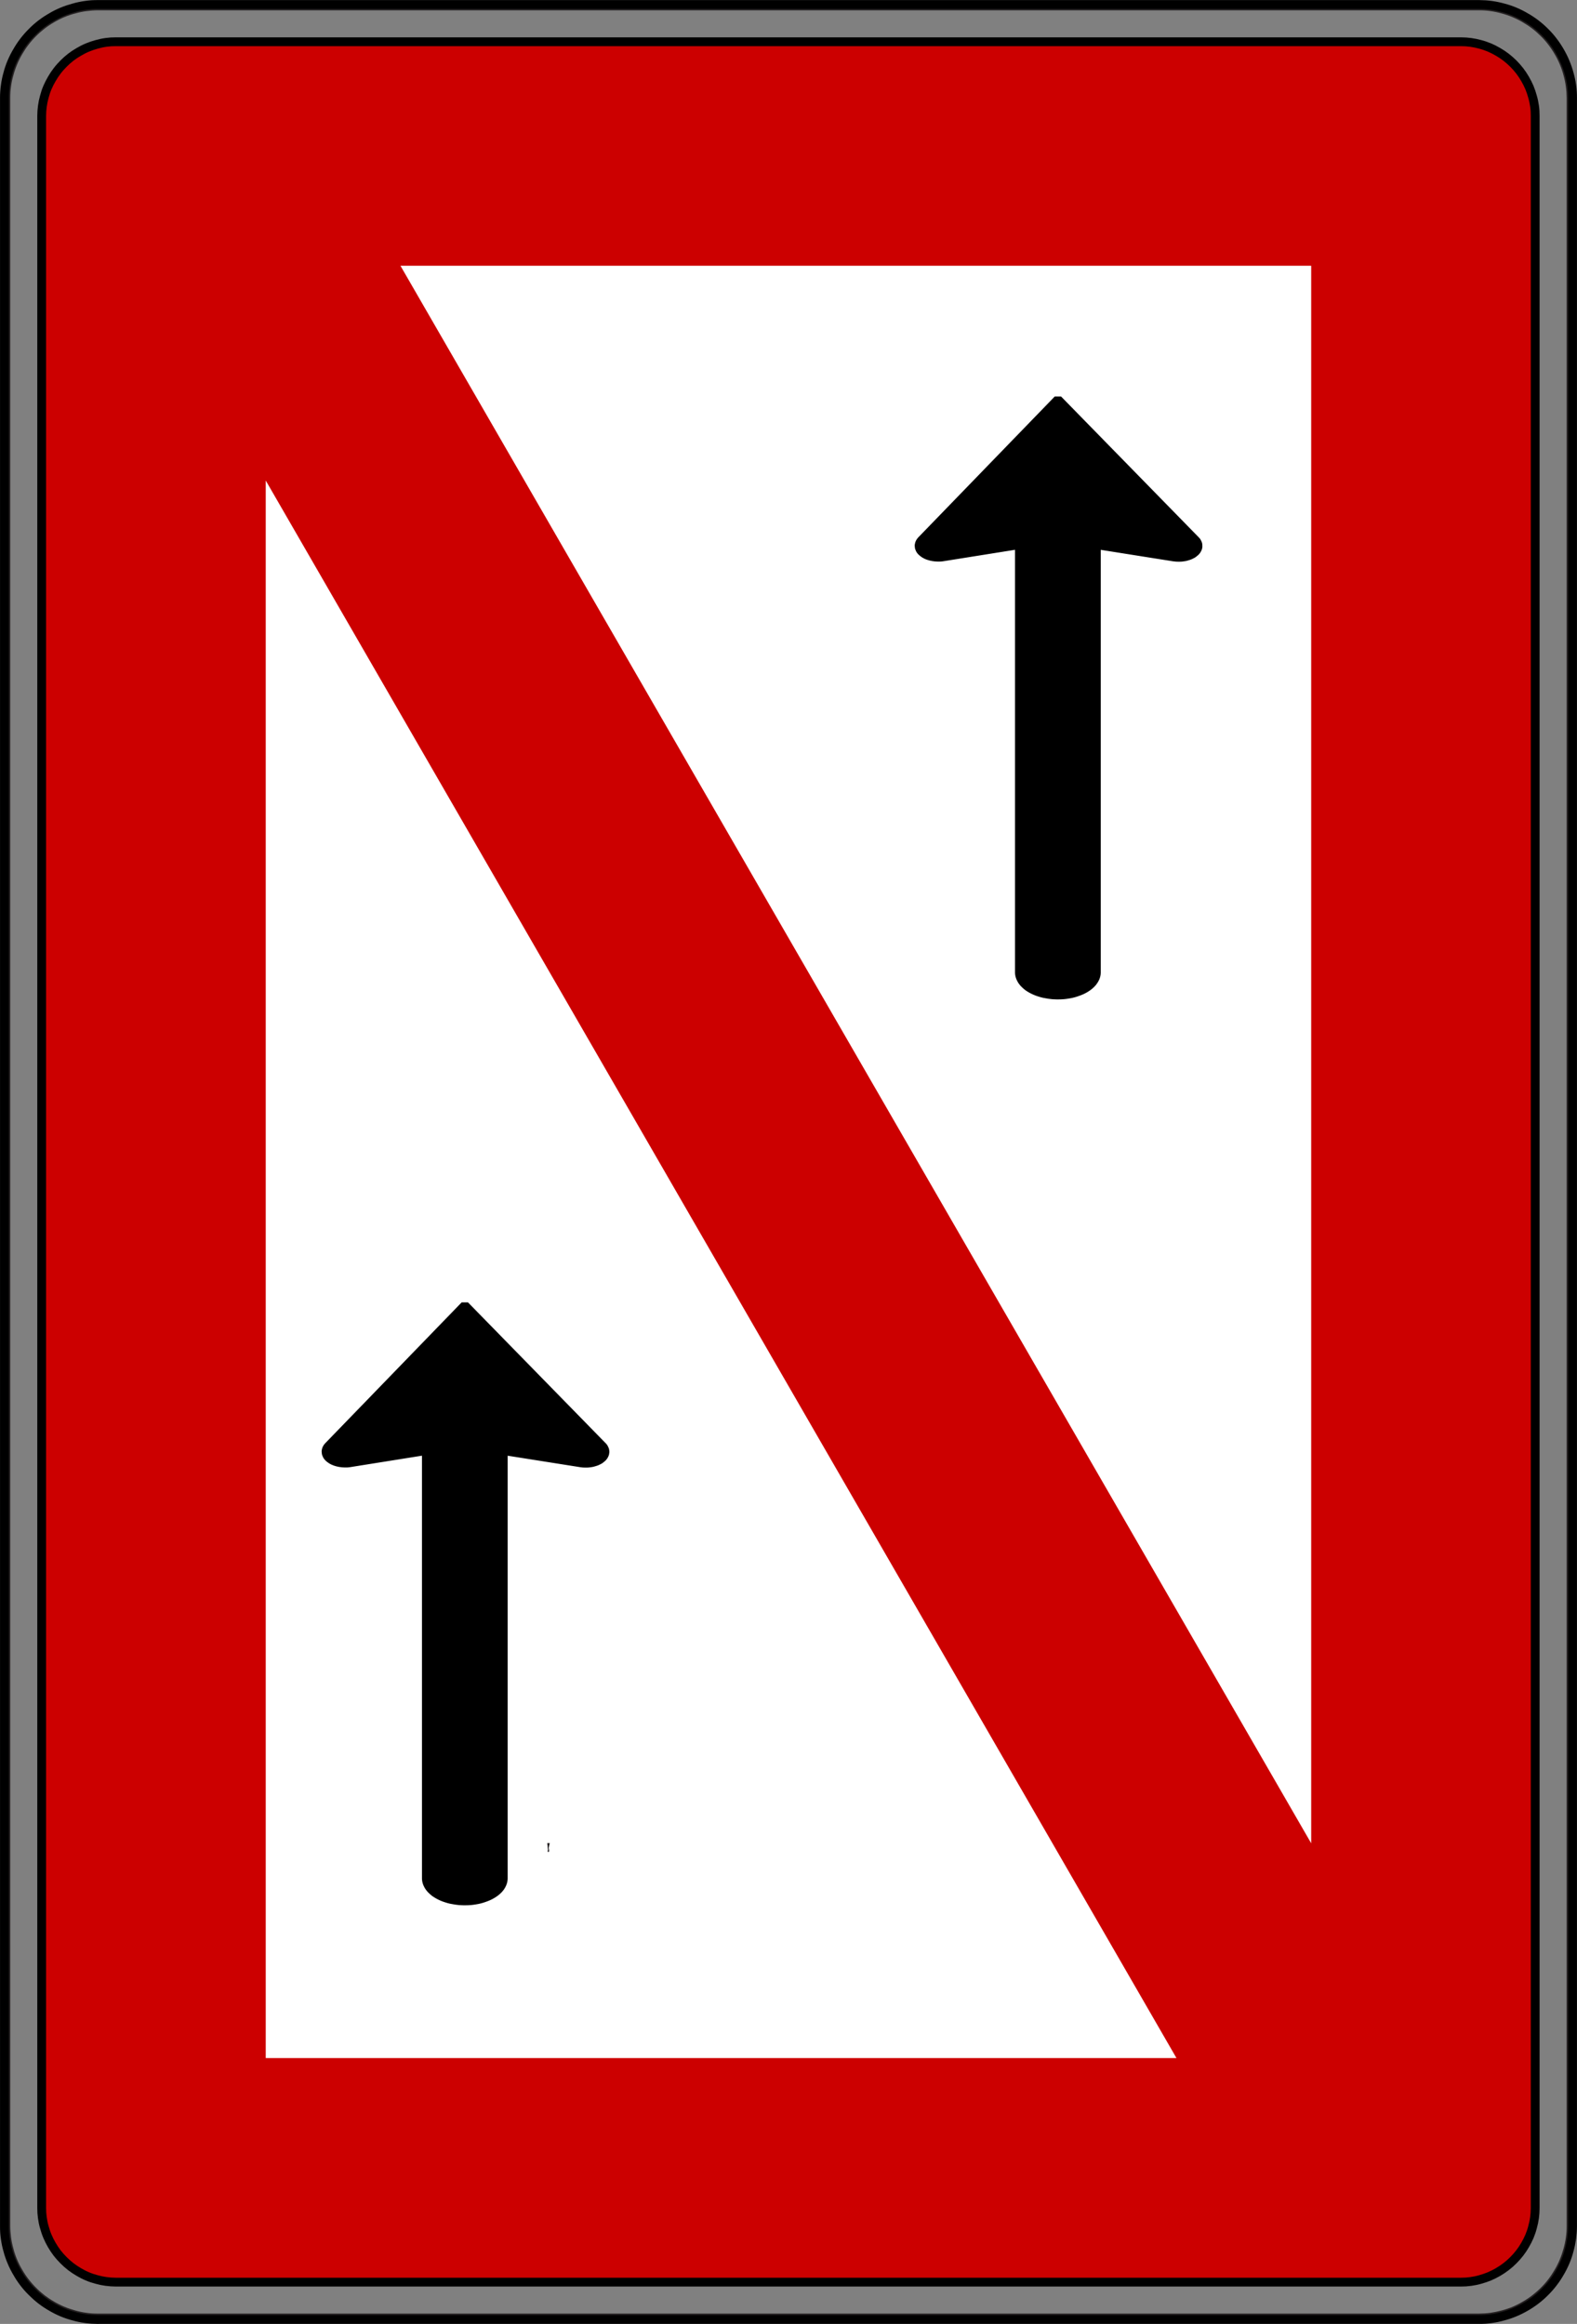 <?xml version="1.0" encoding="UTF-8" standalone="no"?>
<!-- Created with Inkscape (http://www.inkscape.org/) -->

<svg
   xmlns:dc="http://purl.org/dc/elements/1.1/"
   xmlns:cc="http://creativecommons.org/ns#"
   xmlns:rdf="http://www.w3.org/1999/02/22-rdf-syntax-ns#"
   xmlns:svg="http://www.w3.org/2000/svg"
   xmlns="http://www.w3.org/2000/svg"
   xmlns:sodipodi="http://sodipodi.sourceforge.net/DTD/sodipodi-0.dtd"
   xmlns:inkscape="http://www.inkscape.org/namespaces/inkscape"
   width="48.276"
   height="71.137"
   id="svg7615"
   version="1.1"
   inkscape:version="0.47 r22583"
   sodipodi:docname="A.2 Überholverbot allgemein.svg">
  <rect width="100%" height="100%" fill="#808080" stroke="none"/>
  <defs
     id="defs7617" />
  <sodipodi:namedview
     id="base"
     pagecolor="#ffffff"
     bordercolor="#666666"
     borderopacity="1.0"
     inkscape:pageopacity="0.0"
     inkscape:pageshadow="2"
     inkscape:zoom="7.0427975"
     inkscape:cx="32.271299"
     inkscape:cy="36.749224"
     inkscape:document-units="px"
     inkscape:current-layer="layer1"
     showgrid="false"
     inkscape:window-width="1280"
     inkscape:window-height="748"
     inkscape:window-x="-8"
     inkscape:window-y="-8"
     inkscape:window-maximized="1" />
  <g
     inkscape:label="Ebene 1"
     inkscape:groupmode="layer"
     id="layer1"
     transform="translate(-473.005,-442.508)">
    <path
       d="m 476.567,512.366 -0.018,0 c -0.099,-0.001 -0.198,-0.008 -0.296,-0.021 -0.098,-0.013 -0.194,-0.033 -0.289,-0.06 -0.096,-0.025 -0.19,-0.056 -0.281,-0.095 -0.091,-0.037 -0.179,-0.083 -0.264,-0.133 -0.086,-0.05 -0.169,-0.105 -0.247,-0.165 -0.077,-0.06 -0.152,-0.126 -0.221,-0.196 -0.07,-0.069 -0.136,-0.144 -0.196,-0.221 -0.06,-0.079 -0.115,-0.161 -0.164,-0.246 -0.05,-0.086 -0.095,-0.174 -0.133,-0.265 -0.039,-0.091 -0.07,-0.185 -0.096,-0.28 -0.028,-0.095 -0.048,-0.193 -0.061,-0.291 -0.014,-0.098 -0.02,-0.196 -0.02,-0.294 l 0,-64.045 c 10e-4,-0.099 0.007,-0.198 0.021,-0.295 0.013,-0.098 0.033,-0.195 0.06,-0.29 0.025,-0.096 0.056,-0.19 0.095,-0.281 0.039,-0.09 0.083,-0.179 0.134,-0.264 0.049,-0.086 0.104,-0.168 0.164,-0.246 0.06,-0.079 0.126,-0.152 0.196,-0.223 0.069,-0.07 0.144,-0.136 0.221,-0.196 0.079,-0.06 0.161,-0.115 0.247,-0.164 0.085,-0.05 0.172,-0.095 0.264,-0.133 0.091,-0.037 0.185,-0.07 0.281,-0.096 0.095,-0.026 0.191,-0.048 0.29,-0.061 0.098,-0.014 0.196,-0.02 0.295,-0.019 l 41.184,0 c 0.099,0 0.198,0.007 0.295,0.02 0.099,0.014 0.195,0.034 0.29,0.06 0.096,0.025 0.19,0.058 0.28,0.095 0.091,0.039 0.18,0.084 0.265,0.134 0.085,0.049 0.169,0.104 0.246,0.164 0.079,0.061 0.152,0.126 0.223,0.196 0.07,0.07 0.135,0.144 0.196,0.223 0.06,0.079 0.115,0.16 0.164,0.246 0.05,0.085 0.094,0.174 0.133,0.264 0.037,0.091 0.07,0.186 0.095,0.281 0.028,0.095 0.048,0.193 0.062,0.29 0.014,0.098 0.02,0.196 0.019,0.295 l 0,64.045 c 0,0.098 -0.007,0.196 -0.02,0.295 -0.014,0.098 -0.034,0.195 -0.061,0.29 -0.024,0.095 -0.056,0.189 -0.094,0.28 -0.039,0.091 -0.084,0.179 -0.134,0.265 -0.049,0.085 -0.104,0.168 -0.165,0.246 -0.06,0.077 -0.125,0.152 -0.195,0.221 -0.07,0.071 -0.144,0.136 -0.223,0.196 -0.077,0.06 -0.161,0.115 -0.246,0.165 -0.085,0.05 -0.174,0.094 -0.265,0.133 -0.091,0.037 -0.185,0.069 -0.28,0.095 -0.095,0.028 -0.193,0.048 -0.29,0.061 -0.098,0.014 -0.196,0.02 -0.295,0.02 l -0.019,0 -41.148,0 z"
       style="fill:#cc0000;fill-opacity:1;fill-rule:evenodd;stroke:#000000;stroke-width:0.27;stroke-linecap:butt;stroke-linejoin:bevel;stroke-miterlimit:22.926;stroke-opacity:1;stroke-dasharray:none"
       id="path20700" />
    <path
       d="m 509.02,505.508 -27.88,-48.291 0,48.291 27.88,0"
       style="fill:#ffffff;fill-opacity:1;fill-rule:evenodd;stroke:none"
       id="path20704" />
    <path
       d="m 513.144,498.933 0,-48.29 -27.88,0 27.88,48.29"
       style="fill:#ffffff;fill-opacity:1;fill-rule:evenodd;stroke:none"
       id="path20708" />
    <path
       d="m 476.02,513.463 42.267,0 c 0.122,-10e-4 0.245,-0.009 0.366,-0.025 0.121,-0.018 0.241,-0.043 0.36,-0.075 0.117,-0.031 0.235,-0.07 0.347,-0.117 0.113,-0.048 0.223,-0.104 0.328,-0.166 0.106,-0.06 0.209,-0.129 0.306,-0.204 0.096,-0.075 0.189,-0.155 0.275,-0.242 0.087,-0.086 0.169,-0.177 0.242,-0.275 0.075,-0.098 0.142,-0.199 0.204,-0.306 0.062,-0.105 0.117,-0.215 0.164,-0.328 0.048,-0.114 0.087,-0.23 0.12,-0.347 0.033,-0.119 0.059,-0.239 0.075,-0.36 0.018,-0.121 0.026,-0.244 0.025,-0.366 l 0,-65.15 c -10e-4,-0.122 -0.009,-0.244 -0.026,-0.366 -0.016,-0.121 -0.041,-0.241 -0.074,-0.359 -0.031,-0.119 -0.071,-0.235 -0.119,-0.349 -0.048,-0.113 -0.102,-0.223 -0.165,-0.328 -0.061,-0.106 -0.129,-0.209 -0.204,-0.305 -0.074,-0.098 -0.155,-0.19 -0.242,-0.276 -0.086,-0.086 -0.179,-0.169 -0.275,-0.242 -0.098,-0.075 -0.2,-0.142 -0.306,-0.204 -0.105,-0.062 -0.215,-0.117 -0.328,-0.164 -0.114,-0.048 -0.23,-0.087 -0.347,-0.119 -0.119,-0.034 -0.239,-0.059 -0.36,-0.076 -0.121,-0.018 -0.244,-0.025 -0.366,-0.025 l -42.29,0 c -0.122,10e-4 -0.245,0.01 -0.366,0.026 -0.121,0.016 -0.241,0.041 -0.359,0.075 -0.119,0.03 -0.235,0.07 -0.349,0.117 -0.113,0.048 -0.223,0.102 -0.328,0.165 -0.106,0.061 -0.209,0.129 -0.306,0.204 -0.096,0.075 -0.189,0.156 -0.275,0.242 -0.086,0.086 -0.169,0.179 -0.242,0.276 -0.075,0.096 -0.142,0.199 -0.204,0.305 -0.062,0.106 -0.117,0.215 -0.164,0.329 -0.048,0.113 -0.087,0.229 -0.119,0.347 -0.034,0.117 -0.06,0.237 -0.076,0.359 -0.018,0.121 -0.025,0.244 -0.025,0.366 l 0,65.15 c 10e-4,0.122 0.01,0.245 0.026,0.366 0.016,0.121 0.041,0.241 0.075,0.36 0.03,0.119 0.07,0.235 0.117,0.347 0.048,0.113 0.102,0.223 0.165,0.328 0.061,0.106 0.129,0.209 0.204,0.306 0.075,0.098 0.156,0.189 0.242,0.275 0.086,0.087 0.179,0.169 0.275,0.244 0.098,0.074 0.2,0.142 0.306,0.203 0.105,0.062 0.215,0.117 0.329,0.165 0.113,0.048 0.229,0.086 0.347,0.119 0.117,0.033 0.237,0.059 0.359,0.075 0.121,0.018 0.244,0.026 0.366,0.025 l 0.022,0 z"
       style="fill:none;stroke:#231f20;stroke-width:0.27;stroke-linecap:butt;stroke-linejoin:bevel;stroke-miterlimit:22.926;stroke-opacity:1;stroke-dasharray:none"
       id="path20712" />
    <path
       id="path20716"
       style="fill:none;stroke:#000000;stroke-width:0.27;stroke-linecap:butt;stroke-linejoin:bevel;stroke-miterlimit:22.926;stroke-opacity:1;stroke-dasharray:none"
       d="m 476.02,513.51 -0.022,0 c -0.125,-10e-4 -0.249,-0.009 -0.372,-0.026 -0.122,-0.016 -0.245,-0.041 -0.365,-0.076 -0.12,-0.031 -0.239,-0.071 -0.354,-0.119 -0.115,-0.049 -0.226,-0.105 -0.333,-0.168 -0.109,-0.062 -0.212,-0.131 -0.311,-0.207 -0.099,-0.076 -0.191,-0.159 -0.279,-0.247 -0.09,-0.087 -0.172,-0.181 -0.247,-0.279 -0.076,-0.099 -0.145,-0.203 -0.206,-0.311 -0.064,-0.107 -0.12,-0.219 -0.168,-0.334 -0.049,-0.114 -0.089,-0.233 -0.121,-0.352 -0.034,-0.12 -0.06,-0.242 -0.076,-0.366 -0.018,-0.122 -0.026,-0.247 -0.025,-0.371 l 0,-65.15 c 0,-0.125 0.009,-0.25 0.026,-0.372 0.016,-0.124 0.041,-0.246 0.075,-0.366 0.031,-0.12 0.071,-0.239 0.12,-0.354 0.049,-0.114 0.104,-0.225 0.169,-0.333 0.061,-0.107 0.13,-0.211 0.206,-0.31 0.076,-0.099 0.159,-0.193 0.247,-0.28 0.086,-0.089 0.18,-0.171 0.279,-0.247 0.099,-0.075 0.203,-0.145 0.311,-0.206 0.106,-0.064 0.217,-0.119 0.333,-0.168 0.115,-0.048 0.234,-0.087 0.354,-0.12 0.12,-0.035 0.242,-0.06 0.366,-0.077 0.122,-0.018 0.246,-0.026 0.371,-0.025 l 42.29,0 c 0.125,10e-4 0.249,0.009 0.372,0.026 0.122,0.016 0.245,0.043 0.365,0.076 0.121,0.031 0.239,0.071 0.354,0.12 0.115,0.048 0.226,0.104 0.333,0.168 0.109,0.061 0.212,0.131 0.311,0.206 0.099,0.076 0.193,0.159 0.28,0.247 0.089,0.087 0.171,0.181 0.246,0.28 0.076,0.099 0.145,0.203 0.207,0.31 0.062,0.107 0.119,0.219 0.166,0.334 0.049,0.115 0.089,0.233 0.121,0.352 0.034,0.12 0.06,0.242 0.077,0.366 0.018,0.122 0.025,0.247 0.025,0.372 l 0,65.15 c -10e-4,0.124 -0.01,0.249 -0.026,0.371 -0.018,0.124 -0.043,0.246 -0.076,0.366 -0.031,0.12 -0.071,0.239 -0.12,0.354 -0.048,0.114 -0.104,0.225 -0.168,0.333 -0.062,0.109 -0.131,0.212 -0.207,0.31 -0.075,0.099 -0.158,0.193 -0.246,0.28 -0.087,0.089 -0.181,0.171 -0.28,0.247 -0.099,0.076 -0.203,0.145 -0.311,0.207 -0.106,0.062 -0.217,0.117 -0.333,0.166 -0.115,0.048 -0.234,0.089 -0.354,0.12 -0.12,0.035 -0.242,0.06 -0.365,0.077 -0.124,0.018 -0.247,0.026 -0.372,0.025 l -42.267,0 z" />
    <path
       d="m 489.805,499.06 -0.018,0 0.009,-0.002 0.009,0.002 z"
       style="fill:#a7a9ac;fill-opacity:1;fill-rule:evenodd;stroke:#231f20;stroke-width:0.27;stroke-linecap:butt;stroke-linejoin:bevel;stroke-miterlimit:22.926;stroke-opacity:1;stroke-dasharray:none"
       id="path20720" />
    <path
       d="m 504.436,466.417 -0.018,0 0.009,-0.002 0.009,0.002 z"
       style="fill:#a7a9ac;fill-opacity:1;fill-rule:evenodd;stroke:#231f20;stroke-width:0.27;stroke-linecap:butt;stroke-linejoin:bevel;stroke-miterlimit:22.926;stroke-opacity:1;stroke-dasharray:none"
       id="path20724" />
    <path
       d="m 506.569,459.181 2.37,0.376 0.014,10e-4 c 0.02,0.002 0.04,0.005 0.061,0.007 0.02,10e-4 0.041,0.002 0.061,0.002 0.026,0 0.052,0 0.077,-0.001 0.025,-10e-4 0.051,-0.005 0.076,-0.009 0.025,-0.002 0.049,-0.007 0.074,-0.013 0.024,-0.006 0.046,-0.013 0.069,-0.02 0.024,-0.006 0.045,-0.015 0.066,-0.024 0.02,-0.009 0.04,-0.019 0.059,-0.029 0.019,-0.01 0.036,-0.021 0.052,-0.034 0.016,-0.011 0.031,-0.024 0.044,-0.037 0.014,-0.013 0.026,-0.025 0.036,-0.04 0.01,-0.014 0.02,-0.028 0.026,-0.043 0.007,-0.014 0.014,-0.029 0.018,-0.044 0.004,-0.015 0.006,-0.03 0.006,-0.045 0.001,-0.015 0,-0.03 -0.002,-0.046 -0.002,-0.014 -0.006,-0.03 -0.013,-0.044 -0.006,-0.015 -0.014,-0.03 -0.022,-0.044 -0.009,-0.014 -0.02,-0.029 -0.033,-0.041 l -0.004,-0.004 -0.004,-0.004 -4.21,-4.306 -4.171,4.306 -0.006,0.006 c -0.01,0.011 -0.019,0.022 -0.028,0.034 -0.008,0.011 -0.014,0.022 -0.02,0.034 -0.007,0.015 -0.013,0.03 -0.016,0.045 -0.005,0.015 -0.006,0.03 -0.008,0.045 0,0.015 0.001,0.03 0.004,0.045 0.002,0.015 0.006,0.03 0.014,0.045 0.005,0.015 0.013,0.03 0.022,0.044 0.009,0.014 0.02,0.028 0.033,0.041 0.013,0.013 0.026,0.026 0.041,0.037 0.015,0.013 0.031,0.024 0.049,0.035 0.019,0.011 0.037,0.021 0.056,0.031 0.021,0.009 0.041,0.019 0.064,0.026 0.021,0.007 0.045,0.015 0.069,0.021 0.022,0.006 0.048,0.011 0.071,0.015 0.025,0.004 0.05,0.007 0.075,0.01 0.026,0.002 0.051,0.004 0.077,0.004 0.025,10e-4 0.051,0 0.077,-10e-4 0.025,-0.001 0.05,-0.005 0.075,-0.009 l 0.007,0 0.007,-0.002 2.33,-0.372 0,13.091 0,0.009 0,0.01 c 10e-4,0.03 0.006,0.06 0.014,0.09 0.008,0.03 0.02,0.059 0.035,0.089 0.014,0.029 0.031,0.058 0.052,0.085 0.02,0.028 0.045,0.055 0.072,0.08 0.026,0.026 0.056,0.051 0.087,0.075 0.033,0.024 0.068,0.045 0.105,0.066 0.037,0.021 0.077,0.04 0.119,0.059 0.041,0.018 0.085,0.034 0.13,0.048 0.045,0.015 0.091,0.028 0.14,0.039 0.048,0.01 0.098,0.019 0.147,0.026 0.037,0.006 0.077,0.01 0.116,0.014 0.04,0.002 0.079,0.005 0.119,0.005 l 0.014,0 0.045,0 c 0.051,0 0.102,-0.002 0.154,-0.006 0.05,-0.005 0.101,-0.011 0.15,-0.02 0.05,-0.007 0.099,-0.018 0.145,-0.03 0.048,-0.013 0.094,-0.026 0.136,-0.043 0.045,-0.015 0.087,-0.033 0.128,-0.051 0.04,-0.019 0.079,-0.039 0.114,-0.061 0.036,-0.021 0.069,-0.045 0.1,-0.069 0.031,-0.025 0.059,-0.05 0.083,-0.076 0.026,-0.026 0.048,-0.054 0.066,-0.083 0.019,-0.029 0.035,-0.058 0.048,-0.086 0.01,-0.025 0.019,-0.05 0.025,-0.076 0.006,-0.025 0.009,-0.05 0.01,-0.076 l 0,-0.016 0,-13.092 z"
       style="fill:#000000;fill-opacity:1;fill-rule:evenodd;stroke:#000000;stroke-width:0.27;stroke-linecap:butt;stroke-linejoin:bevel;stroke-miterlimit:22.926;stroke-opacity:1;stroke-dasharray:none"
       id="path20728" />
    <path
       d="m 488.414,486.911 2.37,0.375 0.014,0.002 c 0.02,0.002 0.04,0.005 0.061,0.007 0.02,10e-4 0.041,0.002 0.062,0.002 0.025,0 0.051,0 0.076,-10e-4 0.025,-10e-4 0.051,-0.005 0.076,-0.009 0.025,-0.002 0.049,-0.007 0.074,-0.013 0.024,-0.006 0.046,-0.013 0.069,-0.02 0.024,-0.006 0.045,-0.015 0.066,-0.024 0.02,-0.009 0.04,-0.019 0.059,-0.029 0.019,-0.01 0.036,-0.021 0.052,-0.034 0.016,-0.011 0.031,-0.024 0.044,-0.037 0.014,-0.013 0.026,-0.026 0.036,-0.04 0.01,-0.014 0.02,-0.028 0.026,-0.043 0.007,-0.014 0.014,-0.029 0.018,-0.044 0.004,-0.015 0.006,-0.03 0.007,-0.045 0,-0.015 0,-0.03 -0.004,-0.046 -0.002,-0.015 -0.006,-0.03 -0.013,-0.044 -0.006,-0.015 -0.014,-0.03 -0.022,-0.044 -0.009,-0.015 -0.02,-0.029 -0.033,-0.041 l -0.004,-0.004 -0.004,-0.004 -4.21,-4.306 -4.171,4.306 -0.006,0.006 c -0.01,0.011 -0.019,0.022 -0.028,0.034 -0.007,0.011 -0.014,0.022 -0.02,0.034 -0.007,0.015 -0.013,0.03 -0.016,0.045 -0.005,0.015 -0.006,0.03 -0.007,0.045 0,0.015 10e-4,0.03 0.004,0.045 0.002,0.015 0.006,0.03 0.014,0.045 0.005,0.015 0.013,0.029 0.022,0.044 0.009,0.014 0.02,0.028 0.033,0.041 0.013,0.013 0.025,0.026 0.041,0.037 0.015,0.013 0.031,0.024 0.049,0.035 0.019,0.011 0.037,0.021 0.056,0.031 0.021,0.009 0.041,0.018 0.064,0.026 0.022,0.007 0.045,0.015 0.069,0.021 0.022,0.006 0.048,0.01 0.071,0.015 0.025,0.004 0.05,0.007 0.076,0.01 0.025,0.002 0.05,0.004 0.076,0.004 0.025,0.001 0.051,0 0.077,-10e-4 0.025,-10e-4 0.05,-0.005 0.075,-0.009 l 0.007,-10e-4 0.007,-10e-4 2.33,-0.372 0,13.091 0,0.009 0,0.009 c 0.001,0.031 0.006,0.061 0.014,0.091 0.007,0.03 0.02,0.059 0.035,0.089 0.014,0.029 0.031,0.058 0.052,0.085 0.02,0.028 0.045,0.055 0.072,0.08 0.026,0.026 0.056,0.051 0.087,0.075 0.033,0.022 0.068,0.045 0.105,0.066 0.037,0.021 0.077,0.04 0.119,0.059 0.041,0.018 0.085,0.034 0.13,0.048 0.045,0.015 0.091,0.028 0.14,0.039 0.048,0.01 0.098,0.019 0.147,0.026 0.039,0.006 0.077,0.01 0.116,0.014 0.04,0.002 0.079,0.005 0.119,0.005 l 0.014,0 0.045,0 c 0.051,0 0.102,-0.002 0.154,-0.006 0.05,-0.005 0.101,-0.011 0.15,-0.02 0.05,-0.007 0.099,-0.018 0.145,-0.03 0.048,-0.013 0.094,-0.026 0.136,-0.043 0.045,-0.015 0.087,-0.033 0.128,-0.051 0.04,-0.019 0.079,-0.039 0.114,-0.061 0.036,-0.021 0.07,-0.045 0.1,-0.069 0.031,-0.025 0.059,-0.05 0.084,-0.076 0.025,-0.026 0.046,-0.054 0.066,-0.083 0.019,-0.029 0.034,-0.058 0.046,-0.086 0.01,-0.025 0.019,-0.05 0.025,-0.076 0.006,-0.025 0.009,-0.05 0.01,-0.076 l 0,-0.016 0,-13.092 z"
       style="fill:#000000;fill-opacity:1;fill-rule:evenodd;stroke:#000000;stroke-width:0.27;stroke-linecap:butt;stroke-linejoin:bevel;stroke-miterlimit:22.926;stroke-opacity:1;stroke-dasharray:none"
       id="path20732" />
  </g>
</svg>
